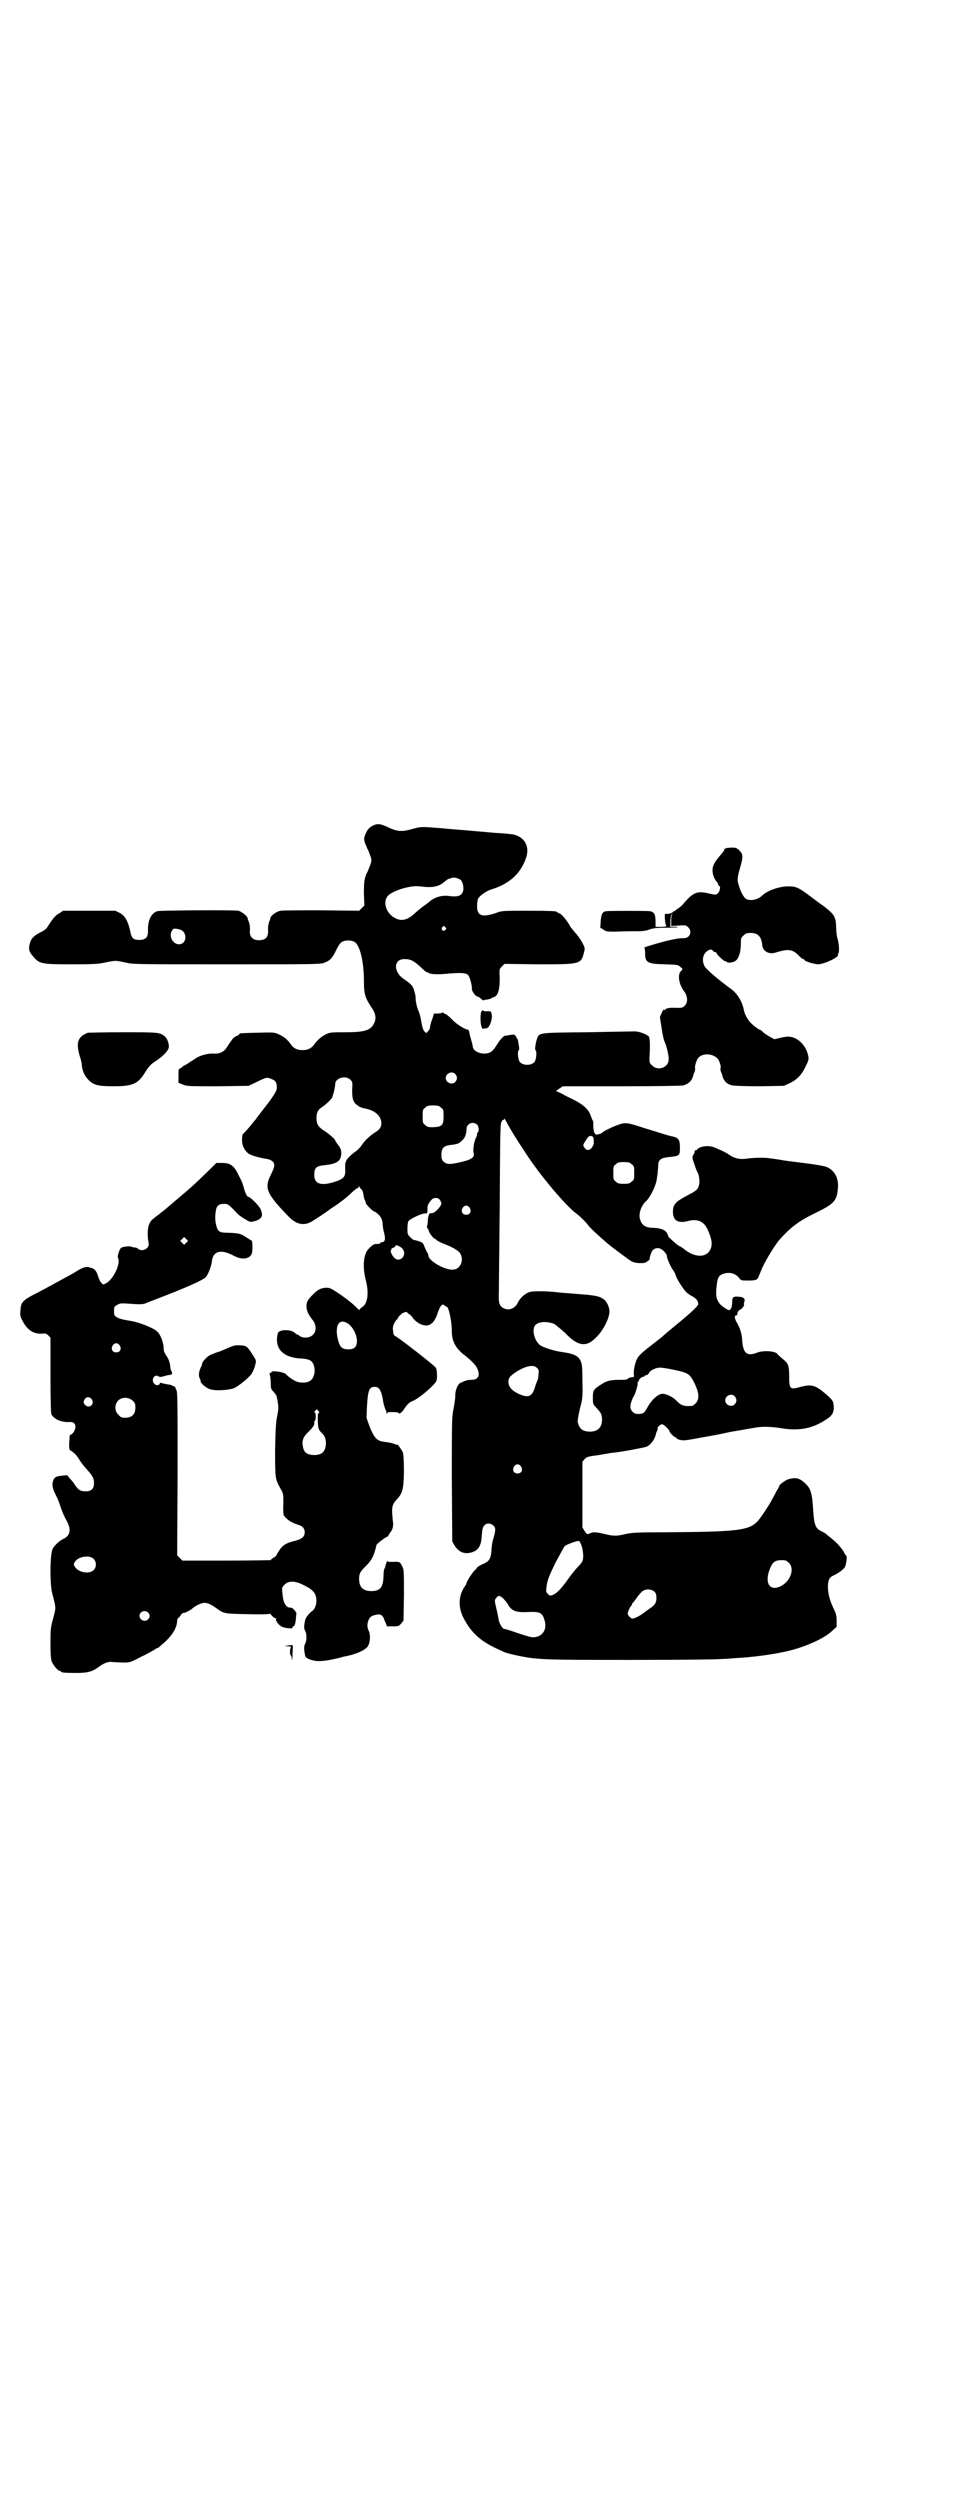 <?xml version="1.0" standalone="no"?>
<!DOCTYPE svg PUBLIC "-//W3C//DTD SVG 20010904//EN"
 "http://www.w3.org/TR/2001/REC-SVG-20010904/DTD/svg10.dtd">
<svg version="1.0" xmlns="http://www.w3.org/2000/svg"
 width="1105pt" height="2870pt" viewBox="0 0 1105 2870"
 preserveAspectRatio="xMidYMid meet">
<g transform="translate(0,2870) scale(0.5,-0.5)"
fill="#000000" stroke="none">
<path d="M856 3844 c-9 -4 -14 -12 -18 -23 -2 -6 -2 -9 1 -18 2 -5 5 -11 5
-12 1 -1 4 -8 6 -14 4 -11 4 -12 1 -22 -2 -5 -5 -12 -6 -15 -8 -15 -9 -23 -9
-51 l1 -28 -6 -6 -6 -6 -86 1 c-47 0 -90 0 -94 -1 -9 -1 -23 -11 -24 -17 0 -2
-1 -4 -1 -5 -3 -4 -5 -16 -4 -25 0 -11 -4 -18 -14 -20 -17 -3 -29 4 -28 20 1
9 -1 21 -4 25 0 1 -1 3 -1 5 -1 5 -14 15 -21 17 -11 2 -181 1 -187 -1 -14 -5
-22 -22 -21 -45 0 -15 -5 -21 -20 -21 -14 0 -18 4 -21 21 -5 22 -12 35 -24 41
l-10 5 -60 0 -60 0 -9 -6 c-9 -5 -13 -10 -25 -28 -4 -7 -8 -11 -19 -16 -15 -8
-21 -14 -24 -27 -3 -12 -1 -18 10 -30 13 -15 19 -16 88 -16 52 0 61 1 75 4 9
2 20 4 24 4 4 0 15 -2 24 -4 15 -4 24 -4 231 -4 210 0 216 0 226 4 13 5 18 11
27 30 4 8 9 16 12 17 7 5 23 5 30 0 12 -8 21 -45 21 -89 0 -31 3 -39 18 -62
10 -14 11 -26 4 -38 -8 -14 -22 -18 -66 -18 -31 0 -34 0 -44 -5 -10 -5 -19
-13 -27 -24 -6 -8 -14 -12 -26 -12 -12 0 -20 4 -26 12 -8 12 -17 19 -28 24
-11 5 -12 5 -49 4 -40 -1 -42 -1 -42 -3 0 -1 -3 -3 -7 -5 -4 -1 -8 -5 -10 -8
-2 -3 -4 -6 -5 -7 -1 -1 -3 -5 -6 -9 -6 -11 -17 -17 -30 -16 -15 1 -34 -4 -47
-14 -7 -4 -15 -10 -19 -12 -5 -2 -8 -5 -8 -5 0 -1 -2 -2 -4 -3 -4 -1 -4 -3 -4
-17 l0 -16 10 -4 c10 -4 12 -4 81 -4 l70 1 17 8 c24 12 25 12 35 8 10 -4 13
-8 13 -20 0 -6 -3 -12 -18 -33 -11 -14 -20 -26 -21 -27 -1 -2 -4 -5 -6 -8 -2
-3 -5 -7 -7 -9 -2 -2 -8 -10 -14 -17 -6 -7 -12 -13 -12 -13 -1 0 -2 -6 -2 -13
0 -13 5 -23 14 -31 4 -4 28 -11 44 -13 10 -2 16 -7 16 -14 0 -5 -1 -8 -11 -29
-11 -25 -4 -40 44 -89 18 -19 36 -22 54 -11 16 10 31 20 43 29 6 4 17 11 23
16 6 4 17 13 23 19 7 7 14 12 15 12 2 0 3 2 3 4 0 2 1 2 1 0 1 -2 3 -5 6 -7 2
-3 4 -9 4 -13 1 -5 2 -10 3 -11 1 -1 2 -4 2 -6 0 -4 17 -21 21 -21 1 0 6 -4
10 -8 5 -6 7 -10 8 -19 0 -7 2 -17 4 -24 3 -13 1 -19 -6 -19 -2 0 -3 -1 -3 -2
0 -1 -3 -2 -7 -2 -8 0 -10 -1 -20 -11 -12 -12 -15 -41 -6 -75 7 -28 3 -52 -9
-59 -3 -2 -6 -5 -6 -6 0 -2 -3 1 -7 5 -13 14 -54 43 -63 45 -13 2 -25 -2 -37
-15 -12 -12 -15 -17 -15 -27 0 -9 4 -19 13 -30 16 -19 7 -42 -15 -42 -7 0 -11
2 -14 4 -2 2 -4 3 -5 3 -1 0 -4 2 -6 4 -6 6 -24 8 -33 4 -5 -2 -6 -4 -7 -11
-5 -31 15 -50 54 -52 8 0 17 -2 21 -4 15 -8 14 -41 -1 -48 -8 -5 -24 -4 -32 0
-8 4 -19 12 -22 16 -4 5 -33 9 -33 5 0 -1 -1 -2 -3 -2 -2 0 -2 -1 -1 -5 1 -3
2 -11 2 -19 0 -12 1 -14 7 -20 3 -4 6 -7 6 -8 0 -1 2 -7 3 -15 2 -12 2 -16 -1
-31 -3 -14 -4 -28 -5 -78 0 -66 0 -67 12 -89 7 -12 7 -13 7 -35 -1 -13 0 -25
1 -27 5 -8 16 -16 28 -20 14 -4 20 -9 20 -19 0 -10 -6 -15 -20 -19 -21 -5 -28
-9 -36 -19 -4 -6 -8 -12 -8 -13 0 -1 -3 -5 -7 -7 -4 -2 -7 -5 -7 -6 0 0 -46
-1 -101 -1 l-102 0 -6 6 -6 6 1 188 c0 166 0 188 -3 192 -2 3 -2 5 -2 5 3 0
-10 7 -14 7 -7 1 -16 3 -19 4 -1 1 -3 0 -3 -2 -2 -5 -11 -4 -14 2 -6 9 3 21
11 15 2 -1 5 -2 6 -1 2 0 6 1 9 2 3 1 7 2 9 2 2 0 4 1 5 1 3 0 3 5 0 10 -1 1
-2 6 -2 10 -1 9 -4 17 -10 25 -3 5 -5 9 -5 15 0 13 -7 32 -15 39 -8 8 -41 21
-59 24 -18 3 -28 5 -34 9 -6 4 -6 5 -6 14 0 9 0 10 7 14 7 4 9 4 26 3 22 -2
35 -2 40 1 2 1 10 4 18 7 73 28 112 45 120 53 5 6 13 25 14 38 3 21 20 26 46
13 16 -9 29 -11 39 -5 7 5 8 9 8 25 l-1 12 -13 8 c-13 9 -16 10 -52 11 -11 1
-15 5 -18 20 -3 11 -1 32 2 38 3 6 8 8 18 8 8 0 10 -2 30 -23 3 -3 10 -8 17
-12 11 -7 12 -7 21 -5 18 5 22 13 14 29 -4 8 -23 27 -27 27 -3 0 -7 7 -10 18
-2 7 -4 14 -5 16 -1 2 -4 9 -8 16 -10 22 -19 28 -38 28 l-13 0 -17 -17 c-29
-28 -34 -33 -55 -51 -11 -9 -22 -19 -25 -21 -3 -3 -9 -8 -14 -12 -5 -5 -12
-10 -16 -13 -3 -3 -9 -7 -13 -10 -3 -3 -7 -6 -7 -6 -1 0 -4 -4 -6 -8 -5 -9 -6
-26 -3 -43 1 -8 1 -10 -3 -14 -5 -6 -15 -7 -21 -2 -2 2 -6 3 -8 3 -2 0 -5 1
-6 1 -2 3 -21 1 -25 -2 -4 -4 -9 -20 -7 -23 7 -12 -10 -49 -27 -58 -7 -4 -8
-4 -11 1 -3 2 -6 9 -8 16 -3 10 -8 17 -16 18 -1 1 -4 1 -7 2 -5 1 -14 -2 -25
-9 -14 -9 -21 -12 -30 -17 -5 -3 -15 -8 -22 -12 -7 -4 -24 -13 -37 -20 -36
-18 -40 -22 -41 -42 -1 -10 -1 -13 5 -24 11 -21 25 -30 45 -29 7 1 10 0 14 -4
l5 -5 0 -85 c0 -61 1 -88 2 -91 6 -11 21 -18 39 -18 10 1 14 -1 16 -8 2 -6 -4
-18 -9 -20 -2 -1 -4 -2 -4 -4 -2 -32 -2 -31 5 -35 8 -6 11 -9 19 -22 4 -6 11
-15 16 -20 13 -15 16 -20 16 -31 0 -13 -6 -19 -19 -19 -12 0 -17 3 -25 15 -3
5 -8 11 -11 14 -3 3 -5 6 -5 7 0 1 -6 1 -13 0 -11 -1 -14 -2 -18 -6 -6 -9 -6
-20 1 -34 3 -6 8 -16 10 -22 6 -19 11 -31 18 -43 10 -19 7 -33 -8 -40 -9 -4
-21 -15 -25 -23 -6 -11 -7 -79 -1 -102 9 -35 9 -32 2 -58 -6 -22 -6 -26 -6
-58 0 -26 1 -35 3 -41 4 -9 14 -21 18 -21 2 0 3 -1 3 -2 0 -2 10 -3 35 -3 27
0 37 3 52 14 12 9 23 13 32 11 4 0 15 -1 24 -1 16 0 16 0 43 14 15 7 28 15 30
16 2 2 4 3 6 3 1 0 9 7 19 16 17 17 25 31 26 46 0 3 1 6 1 6 1 0 4 3 7 7 2 4
5 6 6 6 1 -2 17 6 22 11 7 6 20 12 27 12 7 0 14 -3 28 -13 17 -12 17 -12 72
-13 31 -1 50 0 50 1 0 1 2 -1 5 -5 3 -3 7 -6 9 -6 2 0 2 0 0 -2 -1 -1 0 -3 5
-10 7 -7 9 -8 21 -10 9 -1 12 -1 12 1 0 2 1 3 2 3 3 0 5 8 6 19 0 5 1 11 1 11
1 2 -10 14 -12 13 0 -1 -3 0 -7 1 -7 3 -12 14 -13 31 -2 14 -1 15 5 21 9 9 24
9 43 -1 23 -11 29 -19 30 -35 0 -11 -4 -21 -10 -25 -6 -4 -15 -15 -16 -21 -3
-14 -3 -19 0 -24 4 -7 4 -23 0 -30 -3 -5 -3 -13 0 -27 0 -4 8 -9 18 -11 13 -4
34 -1 66 7 2 1 6 2 8 2 29 6 49 16 53 25 5 9 5 27 1 34 -6 11 -2 29 8 34 11 4
19 5 23 0 2 -2 4 -5 4 -6 0 -2 2 -6 4 -10 l3 -8 14 0 c13 0 14 1 19 7 l5 6 1
58 c0 56 0 59 -4 67 -5 10 -6 11 -21 10 -10 0 -13 0 -13 2 0 3 -3 -5 -5 -13 0
-1 -1 -4 -2 -5 -1 -1 -2 -9 -2 -18 -1 -25 -8 -33 -28 -33 -19 0 -28 9 -28 28
0 13 3 17 16 30 13 13 18 22 24 48 1 3 22 19 25 19 1 0 2 1 2 2 0 1 2 4 4 7 5
5 8 14 7 23 -4 36 -3 41 9 54 13 14 15 22 16 62 0 22 -1 40 -2 44 -2 6 -14 23
-14 19 0 0 -2 0 -4 1 -4 2 -12 4 -27 6 -15 2 -21 8 -32 35 l-7 20 1 24 c2 39
5 47 18 47 11 0 16 -10 20 -38 1 -4 3 -10 4 -13 2 -3 3 -8 3 -10 0 -3 1 -3 1
0 1 3 3 3 14 3 7 0 13 -1 13 -2 0 -4 8 1 13 10 7 10 12 15 18 17 10 3 39 26
51 40 5 6 6 8 6 19 0 7 -1 15 -3 18 -3 5 -86 70 -94 73 -1 1 -2 2 -3 4 0 1 -1
5 -1 9 -2 7 2 17 8 24 2 1 3 3 3 4 0 0 2 4 6 7 5 6 16 9 16 5 0 -1 2 -2 4 -3
1 0 5 -4 8 -8 2 -4 9 -10 14 -13 20 -11 34 -5 43 22 6 18 11 24 16 19 2 -2 4
-3 5 -3 5 0 12 -34 12 -56 0 -24 9 -40 30 -56 15 -12 24 -21 28 -29 8 -17 3
-27 -13 -27 -8 0 -13 -1 -25 -7 -7 -3 -13 -19 -12 -31 0 -4 -2 -17 -4 -28 -4
-19 -4 -25 -4 -163 l1 -142 5 -9 c10 -16 23 -21 40 -16 16 5 22 16 23 41 1 12
2 17 6 21 5 6 15 5 21 -1 5 -5 5 -10 -1 -31 -2 -6 -4 -18 -4 -27 -2 -19 -5
-24 -22 -31 -6 -3 -11 -6 -11 -7 0 -1 -2 -3 -5 -6 -5 -4 -19 -26 -19 -29 0 -1
-2 -5 -4 -8 -15 -21 -16 -48 -3 -73 17 -33 39 -53 76 -70 23 -11 22 -10 43
-15 50 -11 63 -11 272 -11 104 0 194 1 200 2 6 0 20 1 32 2 39 2 85 8 116 15
42 9 88 29 107 47 l11 10 0 14 c0 11 -1 16 -7 28 -9 19 -13 35 -13 50 0 14 3
21 11 25 12 5 25 15 28 20 3 6 6 26 3 26 0 0 -2 2 -4 6 -4 9 -18 25 -30 34 -3
3 -9 7 -11 9 -3 3 -9 6 -13 8 -13 6 -16 16 -18 50 -2 33 -5 45 -14 55 -15 16
-24 19 -42 14 -8 -2 -22 -13 -22 -16 0 -1 -3 -7 -7 -13 -3 -7 -9 -16 -11 -21
-8 -14 -24 -38 -31 -46 -20 -22 -46 -25 -217 -26 -63 0 -73 -1 -87 -4 -20 -5
-27 -5 -48 0 -20 5 -28 5 -35 1 -5 -2 -6 -2 -11 6 l-5 8 0 75 0 76 5 6 c5 5 7
6 31 9 6 1 16 3 24 4 2 1 8 1 13 2 20 2 66 11 73 13 11 4 20 17 23 30 0 2 2 5
3 8 1 2 1 4 1 5 -2 1 6 9 10 9 4 0 17 -13 17 -16 0 -3 11 -14 14 -14 1 0 2 -1
2 -2 0 -1 4 -3 9 -4 7 -2 14 -1 51 6 24 4 49 9 57 11 8 2 23 4 34 6 10 2 23 4
29 5 14 3 36 3 60 -1 41 -7 73 -1 104 20 15 9 19 18 17 34 -1 9 -4 13 -21 27
-21 18 -31 20 -54 14 -25 -7 -27 -6 -27 24 0 25 -2 30 -16 41 -6 5 -10 9 -11
10 -3 7 -31 9 -45 4 -25 -10 -34 -3 -36 29 -1 15 -5 27 -12 39 -6 10 -6 17 -2
17 2 0 3 1 3 2 -1 4 3 10 6 11 4 1 11 10 9 12 0 1 0 4 1 6 1 4 1 6 -1 8 -4 3
-3 3 -14 4 -11 1 -13 -2 -13 -14 0 -10 -3 -17 -8 -17 -2 0 -17 10 -20 14 -8
10 -10 18 -8 38 2 25 6 30 22 33 12 2 22 -2 29 -10 5 -7 6 -7 20 -7 18 0 22 1
25 7 1 2 5 13 10 24 9 19 28 50 39 63 27 30 45 43 84 62 41 20 48 27 50 57 2
22 -8 41 -27 48 -4 2 -28 6 -53 9 -25 3 -48 6 -51 7 -26 4 -33 5 -47 5 -9 0
-23 -1 -31 -2 -17 -3 -31 1 -44 11 -7 4 -17 9 -32 15 -10 4 -25 3 -33 -1 -4
-2 -7 -5 -7 -6 0 0 -1 -1 -2 0 -1 1 -2 0 -2 -2 0 -2 -1 -6 -3 -8 -2 -2 -2 -6
-2 -9 2 -7 9 -28 11 -31 4 -5 6 -21 4 -29 -2 -10 -6 -14 -24 -23 -30 -16 -35
-21 -36 -37 -1 -21 10 -29 32 -24 25 7 40 0 49 -22 8 -19 9 -27 7 -37 -6 -24
-34 -27 -61 -6 -4 4 -10 7 -12 8 -4 1 -28 23 -26 23 1 0 0 1 -1 3 -1 2 -2 3
-1 3 0 0 -1 2 -4 5 -5 5 -16 8 -31 8 -16 1 -24 6 -28 21 -3 12 3 30 14 40 10
9 24 38 25 52 1 6 2 13 2 15 0 2 1 8 1 14 0 13 5 18 21 20 29 3 29 3 29 23 0
17 -3 22 -18 25 -7 1 -34 10 -67 20 -37 12 -40 13 -61 5 -13 -5 -31 -14 -32
-16 -2 -3 -11 -5 -14 -5 -5 1 -7 10 -7 21 0 5 0 10 -1 11 -1 1 -3 6 -5 12 -5
14 -17 25 -39 36 -10 5 -23 11 -27 14 -5 2 -10 5 -12 5 -2 1 -1 2 5 6 l9 6
135 0 c84 0 138 1 142 2 13 4 20 11 23 24 0 2 2 5 3 8 1 3 1 6 1 7 -2 2 3 20
7 24 9 11 31 11 43 0 5 -3 11 -22 8 -24 0 -1 0 -4 1 -7 1 -3 3 -6 3 -8 3 -13
10 -21 23 -24 6 -1 29 -2 64 -2 l55 1 13 6 c17 8 27 19 35 35 9 18 10 20 7 31
-6 24 -26 41 -46 41 -3 0 -11 -1 -18 -3 l-13 -3 -11 6 c-10 6 -13 8 -19 14 -1
1 -3 2 -4 2 -1 0 -7 4 -13 9 -12 9 -20 23 -23 35 -3 19 -15 39 -29 49 -29 21
-57 45 -61 52 -7 13 -5 27 5 35 7 5 11 5 14 1 1 -2 4 -3 5 -3 2 0 3 -1 3 -2 0
-3 18 -20 20 -19 1 1 2 0 3 -1 2 -4 17 -2 22 3 7 6 11 22 11 38 0 12 0 14 6
19 5 5 7 6 17 6 16 0 24 -8 26 -27 1 -15 15 -23 31 -18 29 9 39 8 54 -8 4 -4
8 -7 9 -7 2 0 3 -1 3 -2 0 -3 23 -10 32 -10 15 1 49 17 45 22 0 0 0 2 1 3 3 4
1 25 -2 34 -1 3 -3 14 -3 24 -1 27 -3 31 -32 53 -1 0 -11 8 -22 16 -33 25 -37
27 -58 27 -22 -1 -47 -10 -59 -22 -10 -9 -26 -12 -36 -7 -5 3 -13 17 -17 32
-4 12 -3 17 3 39 8 27 7 32 -2 41 -5 5 -8 6 -16 6 -11 0 -18 -2 -18 -4 0 -2
-1 -4 -7 -11 -14 -16 -20 -26 -20 -35 -1 -10 4 -23 10 -29 2 -2 3 -5 3 -6 0
-2 1 -3 2 -3 4 0 2 -12 -2 -16 -5 -5 -5 -5 -23 -1 -26 6 -35 2 -58 -25 -2 -3
-6 -6 -9 -8 -2 -2 -6 -4 -7 -5 -2 -2 -3 -3 -4 -3 -1 0 -3 -1 -4 -3 -3 -2 -10
-4 -17 -3 -2 0 0 -27 3 -28 1 -1 -4 -2 -11 -2 l-14 0 0 11 c0 18 -3 23 -13 25
-8 1 -92 1 -100 0 -9 -1 -12 -7 -13 -23 l-1 -15 7 -4 c6 -5 9 -5 28 -5 24 1
36 1 54 1 8 0 17 1 24 4 9 3 16 4 39 4 15 0 27 1 26 1 0 1 -5 2 -9 1 l-8 0 0
14 c1 11 2 15 4 15 2 1 2 1 1 0 -2 -1 -3 -6 -3 -14 l0 -13 17 1 c16 1 17 1 22
-4 10 -10 4 -25 -10 -25 -11 0 -17 -1 -39 -6 -20 -5 -57 -16 -52 -16 1 0 2 -4
2 -12 0 -22 5 -25 45 -26 29 -1 31 -1 36 -6 6 -5 6 -5 2 -9 -9 -7 -6 -30 6
-46 9 -12 10 -26 2 -34 -5 -5 -6 -5 -20 -5 -15 1 -25 -1 -25 -5 0 -1 -1 -1 -2
1 -1 1 -3 -1 -6 -8 l-4 -9 4 -26 c2 -14 5 -28 7 -31 5 -12 10 -33 9 -41 0 -18
-25 -27 -38 -13 -6 5 -6 7 -6 17 2 32 1 46 -2 50 -6 5 -22 11 -32 11 -5 0 -54
-1 -110 -2 -111 -1 -109 -1 -114 -14 -3 -8 -6 -26 -4 -27 4 -2 2 -22 -2 -27
-7 -9 -27 -9 -34 0 -4 5 -6 25 -2 27 1 0 1 5 0 10 -1 6 -2 11 -2 12 0 1 -2 5
-4 8 -3 6 -4 6 -13 5 -6 -1 -11 -2 -13 -2 -4 -1 -12 -10 -18 -20 -9 -14 -13
-18 -21 -20 -17 -4 -35 5 -35 16 0 2 -2 9 -4 16 -2 7 -4 14 -4 17 -1 3 -2 5
-3 5 -6 0 -26 12 -36 23 -7 7 -14 13 -16 13 -2 0 -3 1 -3 2 0 1 -1 1 -3 1 -2
0 -3 0 -3 -1 0 0 -4 -1 -8 -1 l-9 0 -4 -13 c-3 -7 -5 -15 -5 -18 0 -3 -2 -7
-5 -10 l-4 -4 -4 4 c-3 3 -5 10 -7 21 -1 8 -4 21 -7 27 -3 6 -5 17 -6 24 0 7
-1 14 -2 16 -4 16 -6 19 -25 32 -25 17 -24 46 1 46 15 0 21 -4 36 -17 7 -7 14
-13 15 -13 2 0 4 -1 5 -2 4 -3 22 -4 48 -1 27 2 37 1 42 -3 4 -4 10 -25 9 -33
0 -5 9 -17 13 -17 1 0 5 -2 8 -5 2 -2 5 -4 6 -4 0 1 4 2 8 2 4 1 8 2 9 2 0 1
2 2 4 3 12 2 16 16 16 44 -1 21 -1 21 5 27 l6 6 78 -1 c98 0 98 0 105 29 2 8
2 9 -5 22 -4 7 -11 17 -16 22 -5 6 -11 13 -12 16 -7 12 -19 27 -24 28 -3 1 -5
2 -5 3 0 2 -12 3 -69 3 -55 0 -59 0 -71 -5 -33 -11 -44 -7 -44 16 0 8 1 14 3
18 4 6 19 17 30 20 42 13 68 37 80 74 8 25 -4 46 -29 52 -5 1 -18 2 -29 3 -20
1 -27 2 -50 4 -23 2 -45 4 -72 6 -9 1 -19 2 -23 2 -36 3 -39 3 -54 -1 -27 -8
-38 -8 -59 2 -19 9 -26 10 -37 4z m203 -125 c4 -4 7 -17 5 -24 -3 -12 -12 -15
-34 -12 -14 2 -32 -3 -42 -12 -4 -3 -11 -9 -16 -12 -5 -4 -13 -10 -18 -15 -17
-16 -31 -20 -46 -12 -20 10 -29 35 -18 50 9 12 52 26 74 23 31 -4 44 -1 59 12
3 3 8 6 11 6 3 1 6 2 7 2 4 1 16 -3 18 -6z m-36 -108 c3 -3 3 -3 0 -6 -4 -5
-11 1 -7 6 4 4 4 4 7 0z m-610 -5 c18 -5 17 -34 -2 -34 -14 0 -24 19 -16 31 3
6 6 6 18 3z m633 -332 c5 -6 5 -12 0 -18 -7 -8 -22 -2 -22 9 0 11 15 17 22 9z
m-241 -13 c5 -5 5 -6 4 -24 0 -15 1 -20 4 -26 2 -4 5 -7 6 -7 0 0 3 -2 5 -4 3
-2 9 -4 14 -5 23 -4 38 -17 38 -34 0 -9 -3 -14 -16 -22 -12 -8 -22 -18 -29
-28 -3 -5 -9 -11 -13 -14 -10 -6 -24 -21 -23 -23 1 -1 0 -2 -1 -2 -1 0 -1 -5
-1 -15 1 -17 -2 -22 -17 -28 -36 -13 -54 -9 -54 13 0 17 4 21 25 23 27 3 36 9
37 26 0 9 -1 12 -7 20 -4 5 -7 10 -7 11 0 2 -14 15 -27 23 -12 8 -16 15 -16
28 0 13 4 20 14 26 8 5 23 20 23 23 -1 0 0 2 1 4 2 6 5 19 5 25 0 14 24 21 35
10z m208 -64 c6 -4 6 -6 6 -20 0 -20 -3 -24 -23 -25 -12 0 -14 0 -19 5 -6 4
-6 6 -6 20 0 14 0 16 6 20 4 4 7 5 18 5 11 0 14 -1 18 -5z m159 -48 c4 -7 14
-24 34 -54 34 -53 95 -125 119 -142 7 -5 21 -19 27 -27 4 -6 33 -32 45 -42 12
-10 34 -26 45 -34 11 -8 14 -9 26 -10 12 0 14 0 19 4 3 2 6 5 6 5 -1 1 -1 1 0
5 3 10 4 13 7 16 5 5 13 6 19 2 5 -2 13 -12 13 -15 0 -6 6 -19 12 -30 5 -6 8
-13 8 -14 0 -5 18 -34 25 -40 3 -3 10 -8 15 -10 9 -6 12 -10 12 -17 0 -4 -13
-17 -52 -49 -16 -13 -31 -26 -33 -28 -3 -2 -15 -12 -27 -21 -12 -9 -24 -20
-26 -24 -6 -7 -11 -29 -10 -40 1 -5 1 -6 -4 -6 -3 0 -7 -1 -9 -3 -3 -3 -7 -3
-20 -3 -20 0 -29 -2 -41 -10 -19 -12 -20 -14 -20 -31 0 -14 0 -15 8 -23 10
-11 13 -15 13 -27 0 -19 -10 -28 -29 -28 -16 1 -23 6 -27 23 0 3 2 16 5 29 6
23 7 25 6 63 0 34 -1 40 -4 47 -6 13 -16 17 -44 21 -14 2 -35 8 -47 14 -14 8
-23 37 -13 48 8 8 27 9 44 2 4 -3 15 -12 24 -20 30 -32 50 -34 73 -9 16 16 30
45 29 59 0 10 -7 23 -13 27 -10 7 -18 9 -59 12 -21 2 -43 3 -47 4 -27 3 -53 3
-63 1 -11 -3 -23 -13 -29 -26 -7 -13 -21 -18 -33 -11 -9 5 -11 13 -10 33 0 9
1 101 2 203 1 153 1 187 4 191 1 3 3 5 4 5 1 -1 2 0 2 2 0 2 2 0 5 -6 3 -5 7
-13 9 -16z m-76 9 c4 -4 5 -15 2 -17 -1 -1 -2 -3 -2 -5 0 -1 -1 -6 -3 -9 -4
-8 -7 -28 -5 -34 3 -9 -4 -15 -25 -20 -28 -7 -37 -7 -44 0 -4 4 -5 7 -5 16 0
14 5 20 19 22 18 2 21 3 28 10 8 7 10 14 11 29 0 6 7 12 14 12 3 0 8 -2 10 -4z
m268 -34 c0 -3 0 -7 0 -8 1 0 0 -3 -1 -5 -5 -12 -15 -15 -20 -6 -4 5 -4 6 1
14 7 11 8 13 14 13 4 -1 5 -2 6 -8z m87 -57 c6 -4 6 -6 6 -20 0 -14 0 -16 -6
-20 -4 -4 -7 -5 -18 -5 -11 0 -14 1 -18 5 -6 4 -6 6 -6 20 0 14 0 16 6 20 4 4
7 5 18 5 11 0 14 -1 18 -5z m-441 -81 c2 -3 4 -7 4 -9 0 -6 -14 -21 -20 -22
-3 0 -6 -1 -7 -1 -1 0 -3 -6 -4 -12 0 -7 -1 -15 -2 -17 0 -3 0 -5 1 -5 1 0 2
-3 3 -6 1 -5 11 -18 14 -18 1 0 3 -2 5 -4 3 -2 9 -5 14 -7 19 -7 33 -15 38
-21 11 -15 3 -37 -14 -39 -19 -2 -58 20 -58 33 0 2 -1 5 -3 7 -1 2 -4 8 -6 13
-3 8 -4 9 -12 12 -6 2 -11 3 -11 3 -1 -1 -5 2 -9 6 -7 7 -7 8 -7 20 0 7 1 15
2 17 3 5 30 18 38 18 6 0 6 0 6 10 0 9 1 11 9 21 5 6 14 6 19 1z m69 -19 c5
-8 1 -16 -8 -16 -9 0 -13 8 -8 16 2 3 5 5 8 5 3 0 6 -2 8 -5z m-651 -80 l-5
-5 -4 4 -5 5 4 4 5 5 4 -4 5 -5 -4 -4z m498 -16 c9 -14 -8 -31 -20 -19 -6 6
-10 16 -8 17 1 1 2 2 1 3 -1 1 1 2 4 3 3 1 5 3 5 4 0 5 14 -1 18 -8z m-128
-169 c12 -7 22 -26 22 -41 0 -13 -6 -19 -19 -19 -16 0 -21 5 -26 28 -5 29 5
43 23 32z m-523 -51 c5 -8 1 -16 -8 -16 -9 0 -13 8 -8 16 2 3 5 5 8 5 3 0 6
-2 8 -5z m959 -52 c4 -4 4 -6 3 -16 0 -6 -2 -12 -3 -14 -1 -2 -4 -10 -6 -17
-7 -20 -16 -22 -39 -11 -14 7 -21 16 -21 26 0 10 4 14 19 24 21 13 39 17 47 8z
m314 -4 c34 -7 37 -9 49 -34 9 -20 10 -34 1 -43 -3 -3 -7 -6 -9 -6 -19 -1 -24
1 -35 12 -7 8 -23 16 -32 16 -10 0 -25 -14 -34 -30 -7 -13 -9 -15 -16 -16 -10
-1 -14 0 -19 5 -7 7 -6 16 1 32 4 6 6 12 6 13 1 1 1 3 4 13 1 4 1 8 1 9 -1 1
0 2 1 2 1 0 2 1 2 3 0 3 8 9 10 8 1 -1 2 0 2 1 0 1 2 2 5 3 3 0 5 3 6 5 2 5
15 12 25 12 5 0 19 -2 32 -5z m140 -61 c5 -6 5 -12 0 -18 -7 -8 -22 -2 -22 9
0 11 15 17 22 9z m-1477 -7 c7 -11 -6 -22 -15 -13 -5 5 -5 8 -1 14 4 6 12 5
16 -1z m94 -3 c5 -5 6 -7 6 -16 0 -15 -8 -23 -23 -23 -9 0 -11 1 -16 7 -9 8
-9 23 -1 32 9 9 24 9 34 0z m426 -23 c3 -3 3 -4 1 -5 -2 -1 -2 -6 -2 -19 1
-19 2 -20 12 -30 9 -9 9 -32 0 -41 -5 -6 -18 -8 -28 -6 -11 2 -16 7 -18 18 -3
14 0 23 14 36 11 11 13 15 12 22 0 1 1 2 1 2 3 0 3 17 1 18 -2 1 -2 3 0 5 4 4
4 4 7 0z m466 -128 c5 -8 1 -16 -8 -16 -9 0 -13 8 -8 16 2 3 5 5 8 5 3 0 6 -2
8 -5z m140 -185 c3 -11 4 -26 1 -32 0 -2 -6 -9 -12 -15 -6 -7 -16 -19 -22 -28
-15 -21 -25 -31 -34 -35 -6 -2 -7 -2 -11 2 -5 5 -5 6 -3 20 2 13 5 21 20 52
11 20 20 37 21 38 6 5 30 13 33 12 2 -1 5 -7 7 -14z m-1122 -27 c7 -7 7 -19 0
-26 -10 -10 -36 -5 -43 8 -3 4 -3 6 0 11 7 12 33 17 43 7z m1597 -9 c15 -14 3
-45 -21 -55 -24 -10 -35 10 -22 42 6 15 12 19 27 19 9 0 11 -1 16 -6z m-308
-67 c3 -3 4 -7 4 -14 0 -10 -3 -16 -14 -23 -4 -3 -11 -8 -15 -11 -9 -7 -23
-14 -27 -13 -4 1 -10 8 -10 11 0 4 6 18 9 19 0 0 1 2 1 3 0 1 1 3 2 3 1 1 5 6
9 12 4 6 10 12 12 14 9 7 22 6 29 -1z m-348 -15 c4 -4 8 -9 10 -12 8 -16 19
-21 49 -19 26 1 31 -2 36 -19 7 -22 -6 -40 -28 -39 -4 0 -20 5 -35 10 -14 5
-27 9 -29 9 -4 0 -10 9 -13 19 -1 6 -3 18 -6 29 -4 17 -4 19 0 23 4 7 9 6 16
-1z m-816 -32 c5 -5 5 -11 0 -16 -10 -10 -27 5 -16 16 4 4 12 4 16 0z"/>
<path d="M1106 3418 c-3 -5 -3 -30 1 -37 1 -3 3 -4 4 -3 0 1 3 1 5 1 6 -2 14
14 14 28 -1 12 -2 12 -15 11 -2 0 -4 1 -5 2 -1 1 -2 0 -4 -2z"/>
<path d="M202 3369 c-23 -9 -28 -22 -19 -53 3 -9 5 -18 5 -21 0 -10 6 -25 14
-33 12 -13 22 -16 58 -16 45 0 57 5 74 33 9 14 13 18 24 25 18 12 30 25 30 33
0 8 -4 19 -9 23 -11 10 -15 10 -96 10 -43 0 -79 -1 -81 -1z"/>
<path d="M533 2649 c-4 -2 -11 -4 -14 -6 -3 -1 -11 -5 -18 -7 -7 -2 -15 -6
-18 -7 -7 -3 -19 -16 -19 -21 0 -2 -1 -5 -3 -8 -4 -9 -5 -17 -3 -23 2 -3 3 -7
3 -9 1 -5 12 -14 20 -17 12 -5 44 -3 57 2 12 6 34 24 40 33 3 5 7 13 8 19 3
11 3 11 -4 22 -13 21 -16 24 -29 24 -7 1 -15 0 -20 -2z"/>
<path d="M662 1962 l-9 -1 9 -1 c5 0 8 -1 7 -1 -3 -1 -4 -19 -1 -19 0 0 1 -2
2 -5 0 -11 2 -7 2 10 1 10 1 18 0 18 -1 0 -5 0 -10 -1z"/>
</g>
</svg>
